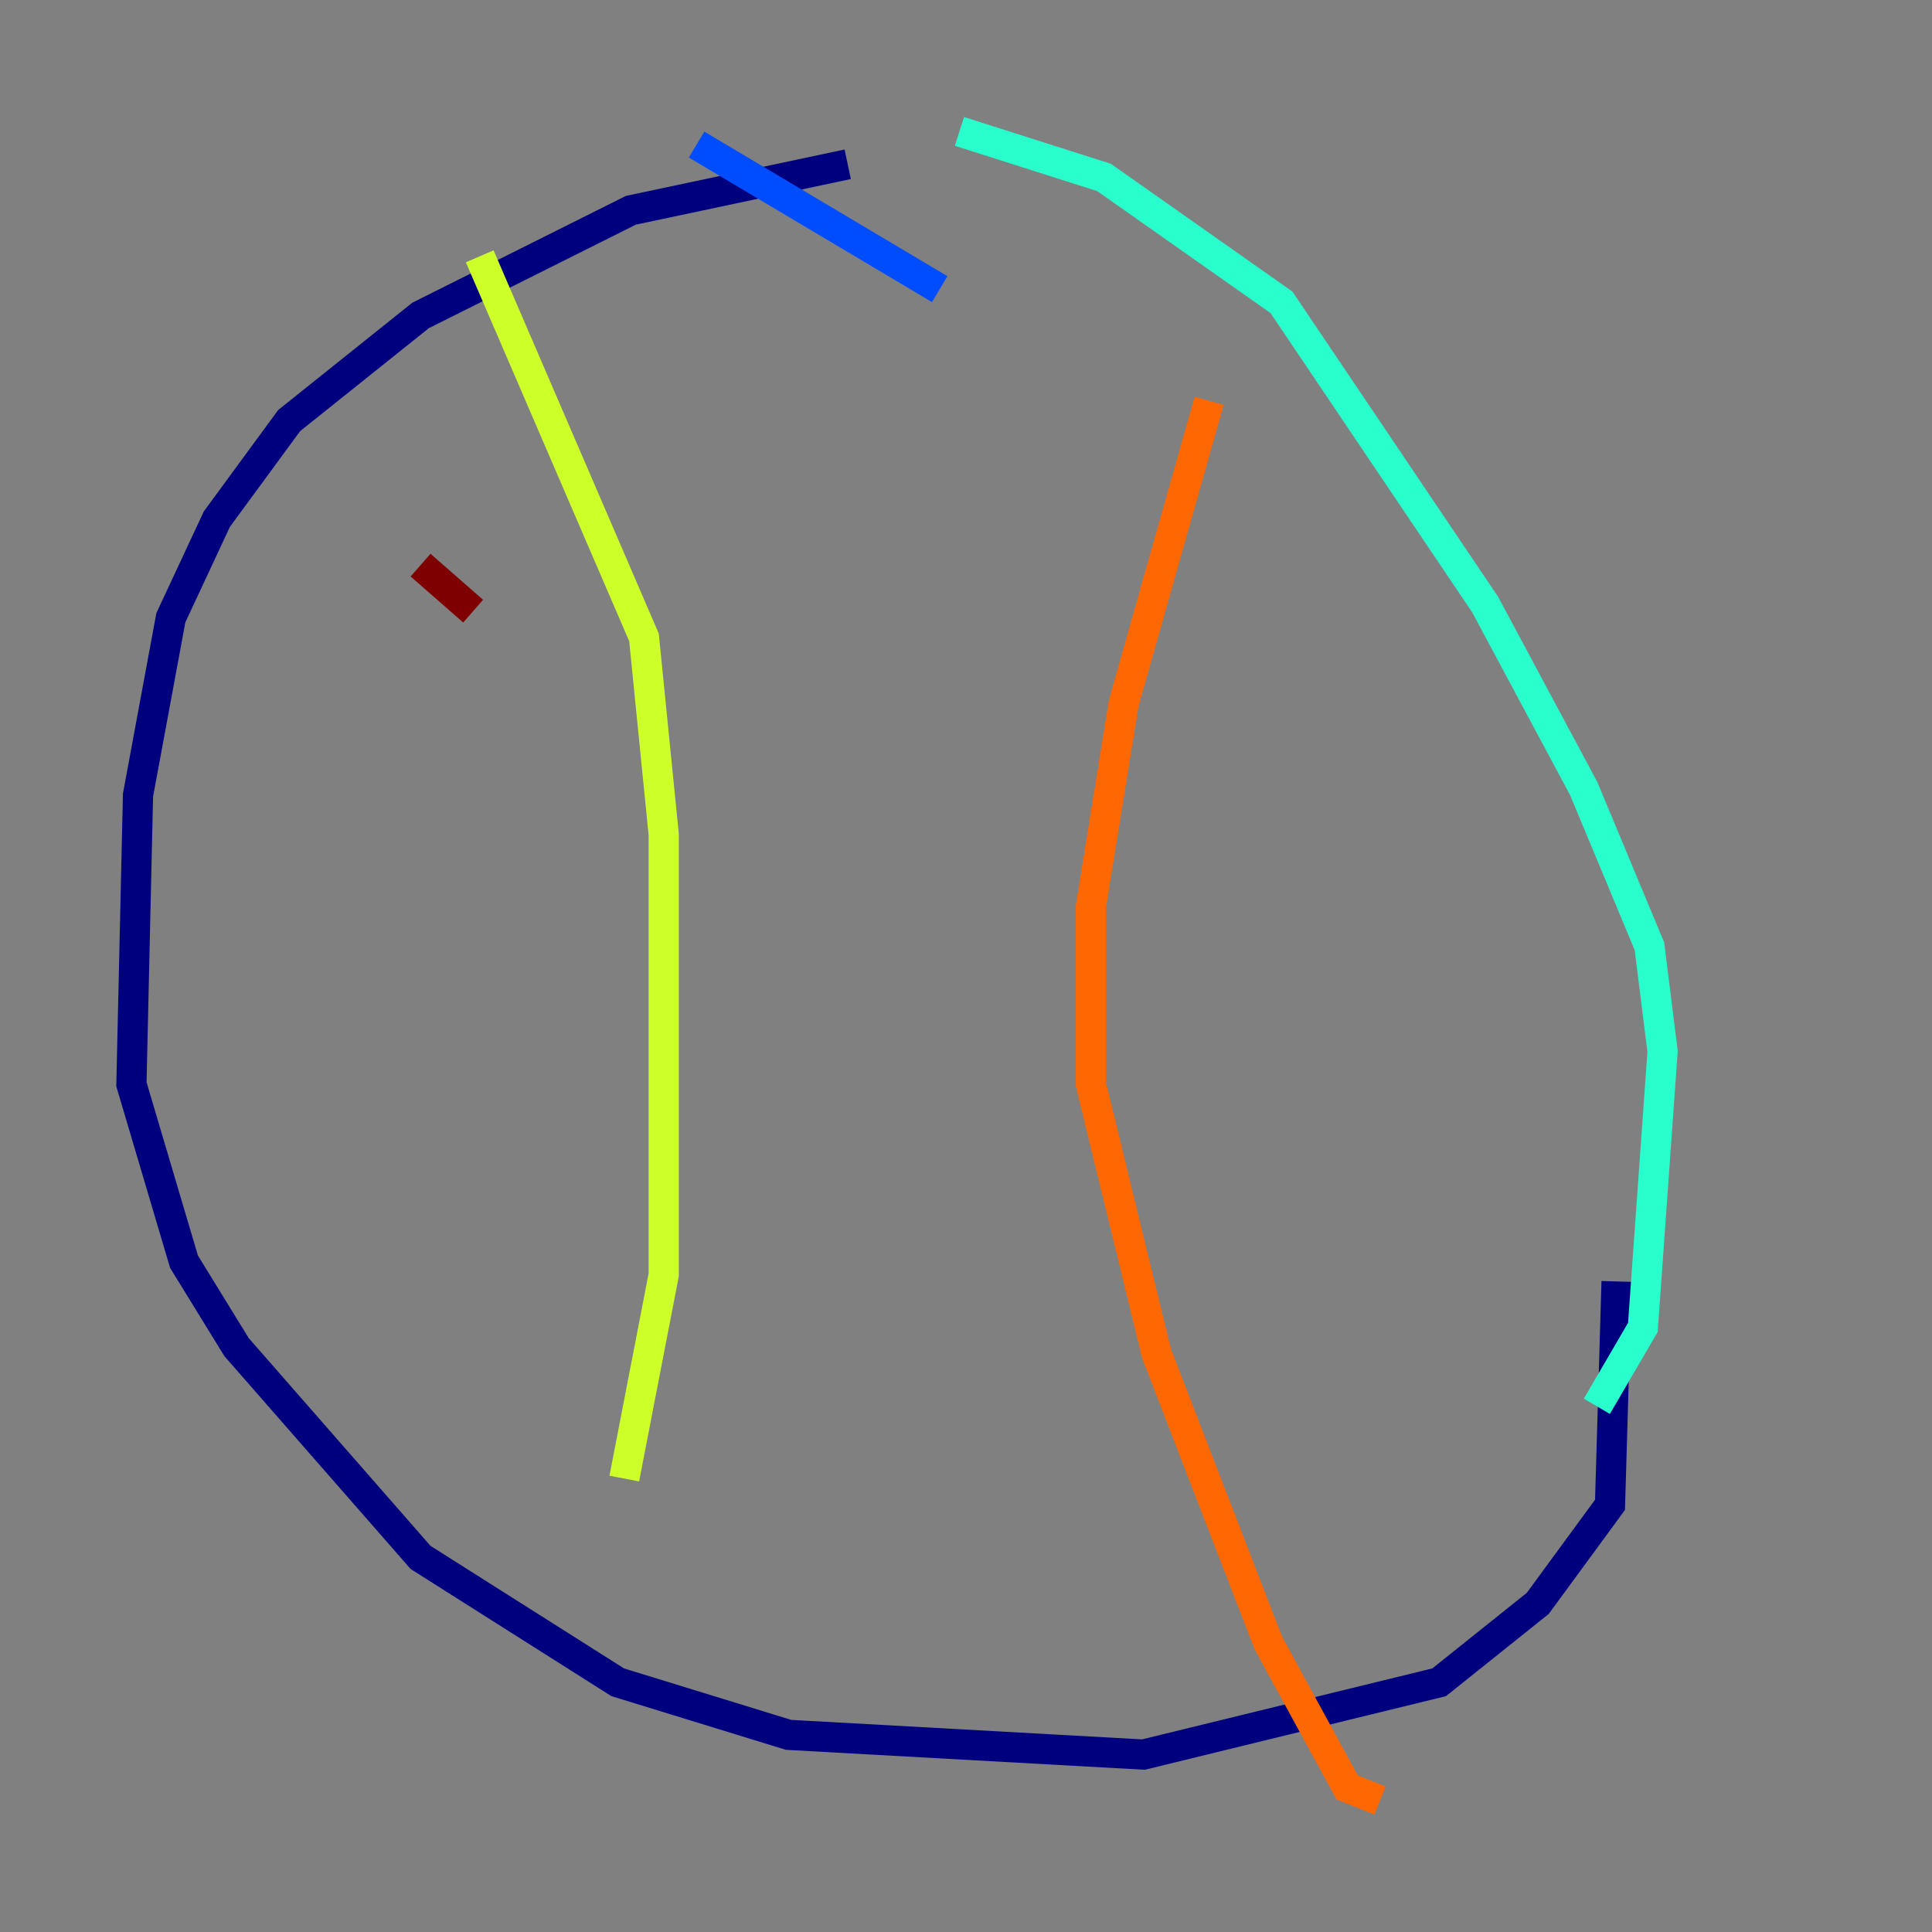 <?xml version="1.0" encoding="utf-8" ?>
<svg baseProfile="tiny" height="128" version="1.2" viewBox="0,0,128,128" width="128" xmlns="http://www.w3.org/2000/svg" xmlns:ev="http://www.w3.org/2001/xml-events" xmlns:xlink="http://www.w3.org/1999/xlink"><rect x="0" y="0" width="128" height="128" fill="#808080" stroke="none"/><defs /><polyline fill="none" points="56.163,10.884 41.796,13.932 27.864,20.898 19.157,27.864 14.367,34.395 11.32,40.925 9.143,52.68 8.707,71.837 12.191,83.592 15.674,89.252 27.864,103.184 40.925,111.456 52.245,114.939 75.755,116.245 95.347,111.456 101.878,106.231 106.667,99.701 107.102,84.898" stroke="#00007f" stroke-width="2" /><polyline fill="none" points="62.258,19.157 46.15,9.578" stroke="#004cff" stroke-width="2" /><polyline fill="none" points="63.565,8.707 73.143,11.755 84.898,20.027 98.395,40.054 104.925,52.245 109.279,62.694 110.15,69.66 108.844,87.946 105.796,93.17" stroke="#29ffcd" stroke-width="2" /><polyline fill="none" points="31.782,16.98 42.667,42.231 43.973,55.292 43.973,84.463 41.361,97.959" stroke="#cdff29" stroke-width="2" /><polyline fill="none" points="80.109,26.558 74.449,46.585 72.272,60.082 72.272,71.837 76.626,89.687 84.027,108.844 89.252,118.422 91.429,119.293" stroke="#ff6700" stroke-width="2" /><polyline fill="none" points="27.864,37.442 31.347,40.49" stroke="#7f0000" stroke-width="2" /></svg>